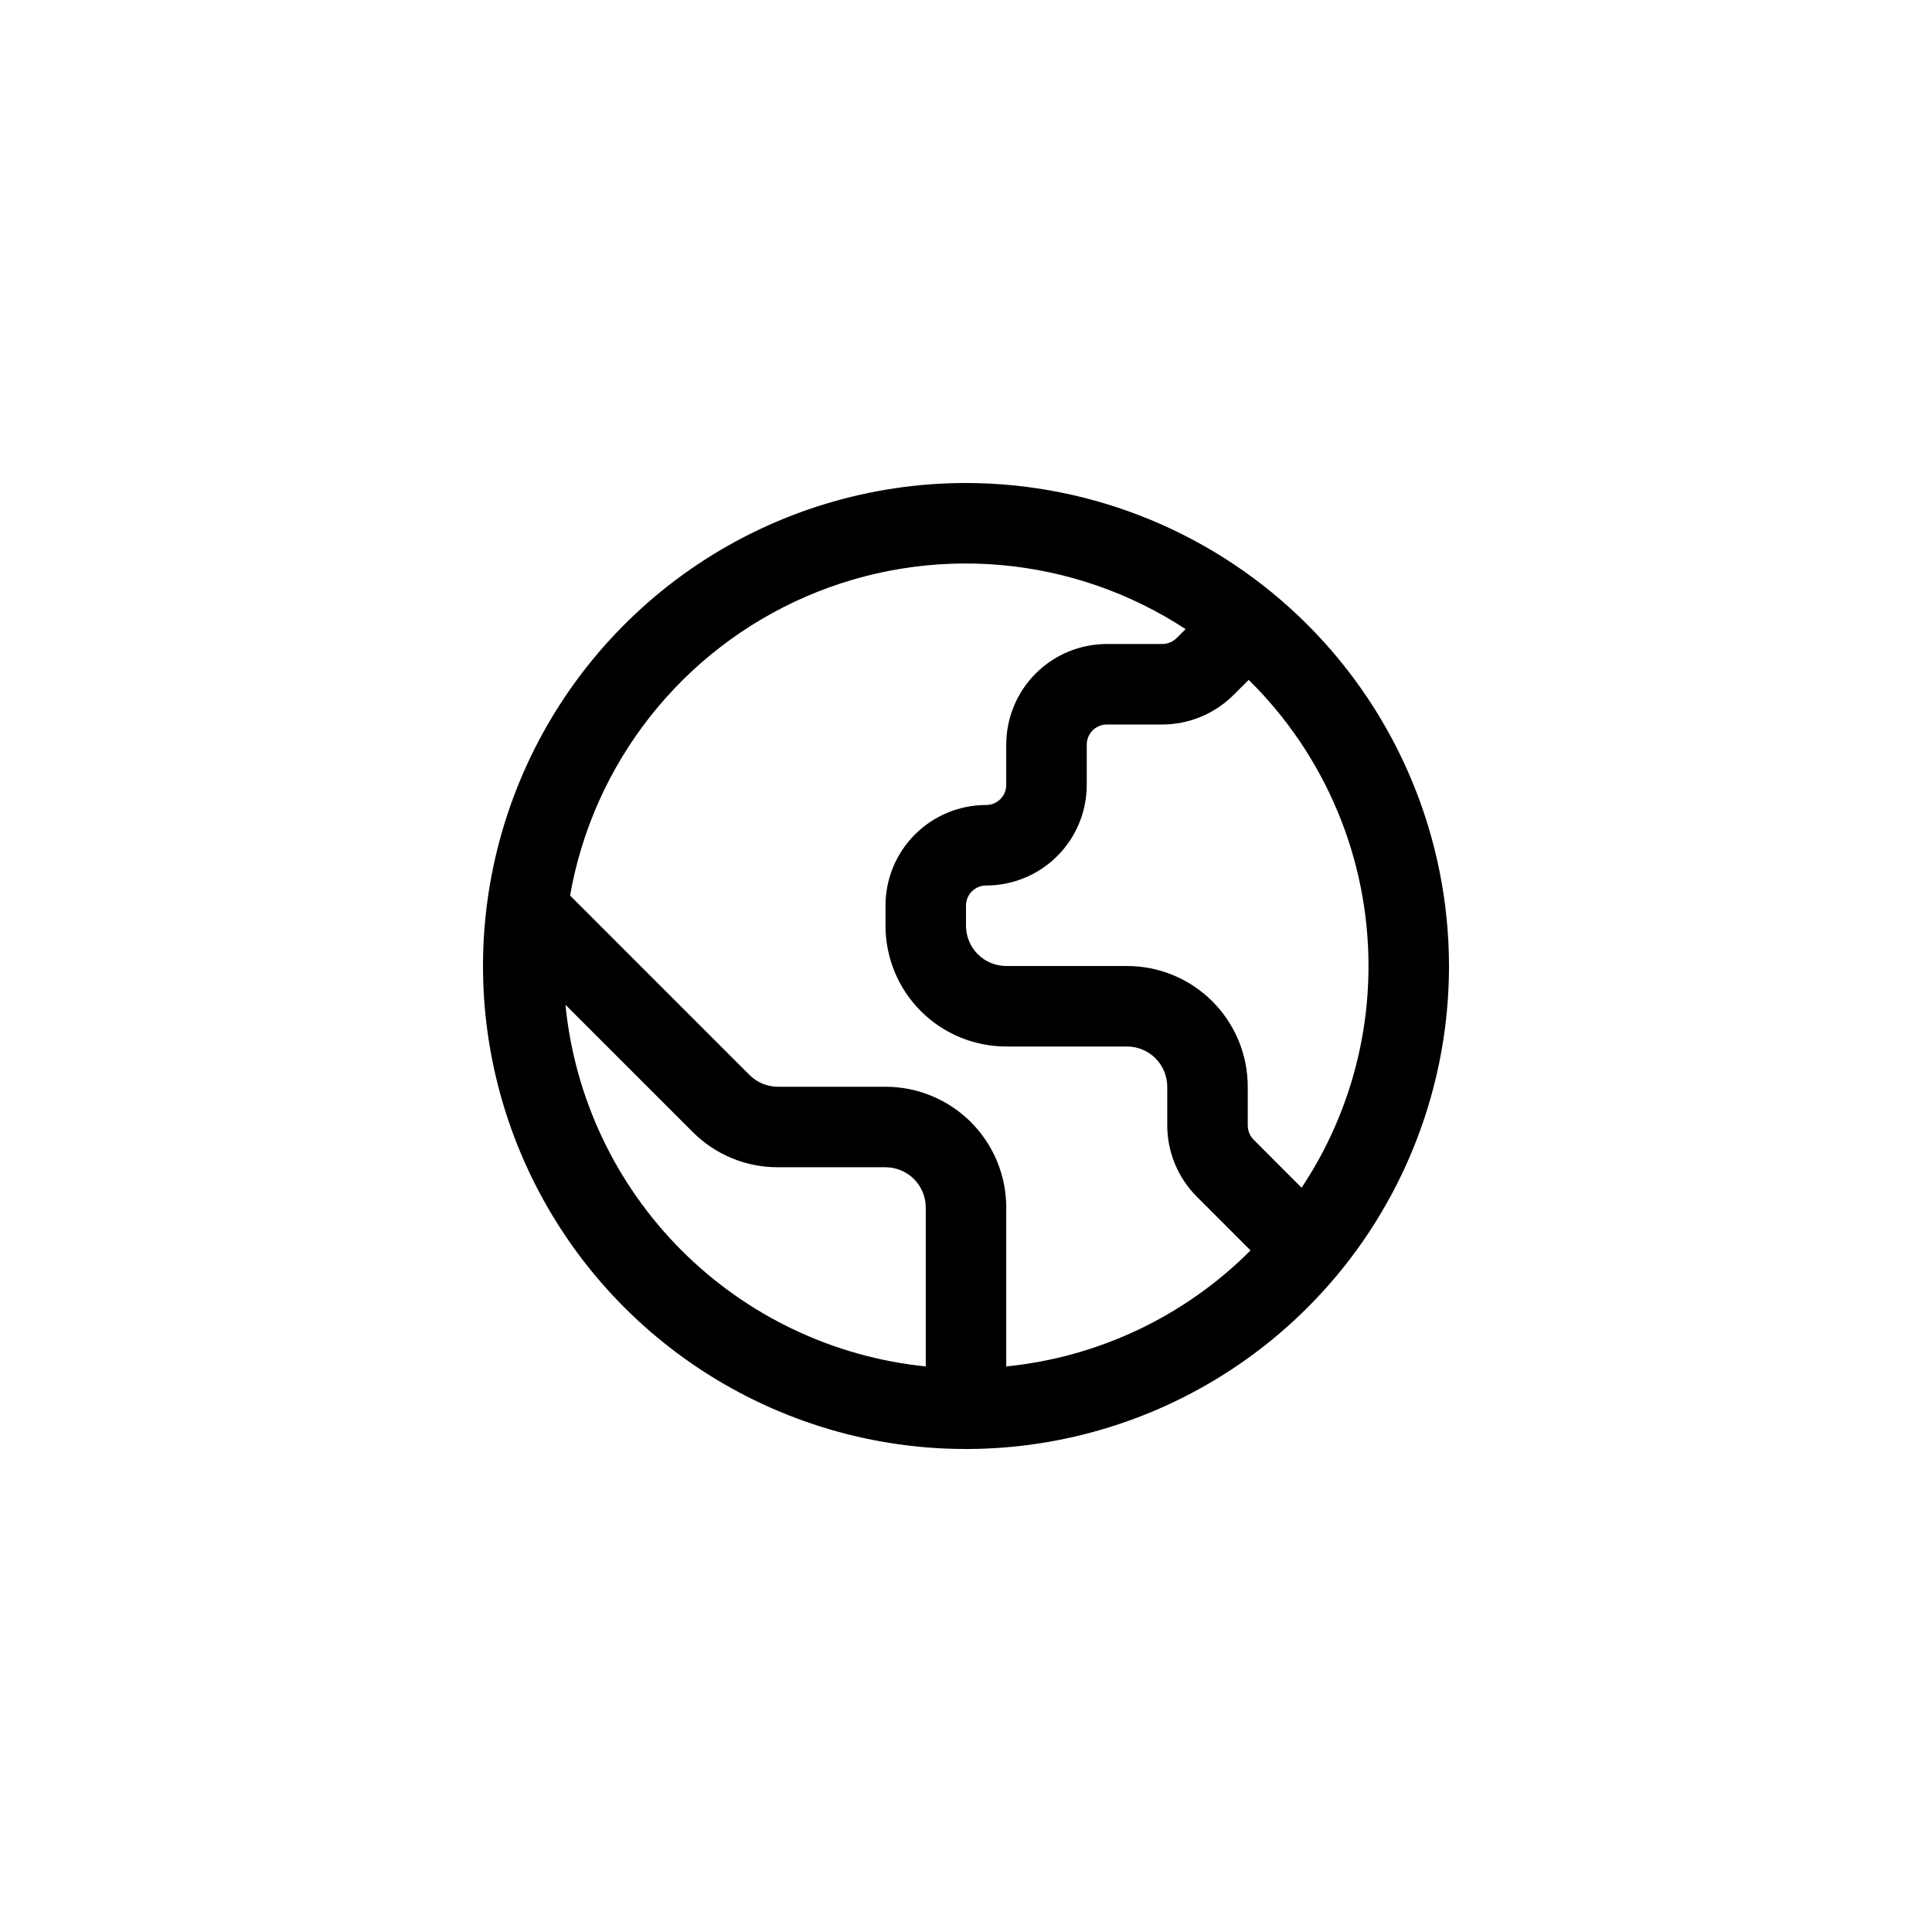 <svg xmlns="http://www.w3.org/2000/svg" width="80" height="80" viewBox="0 0 60 60" fill="none">
  <path d="M30 15C27.033 15 24.133 15.88 21.666 17.528C19.2 19.176 17.277 21.519 16.142 24.26C15.007 27.001 14.709 30.017 15.288 32.926C15.867 35.836 17.296 38.509 19.393 40.607C21.491 42.704 24.164 44.133 27.074 44.712C29.983 45.291 32.999 44.993 35.74 43.858C38.481 42.723 40.824 40.8 42.472 38.334C44.12 35.867 45 32.967 45 30C44.996 26.023 43.414 22.21 40.602 19.398C37.79 16.586 33.977 15.004 30 15ZM42.5 30C42.502 32.45 41.779 34.845 40.422 36.885L38.932 35.394C38.816 35.277 38.75 35.118 38.75 34.953V33.75C38.75 32.755 38.355 31.802 37.652 31.098C36.948 30.395 35.995 30 35 30H31.25C30.919 30 30.601 29.868 30.366 29.634C30.132 29.399 30 29.081 30 28.75V28.125C30 27.959 30.066 27.8 30.183 27.683C30.3 27.566 30.459 27.5 30.625 27.5C31.454 27.5 32.249 27.171 32.835 26.585C33.421 25.999 33.75 25.204 33.75 24.375V23.125C33.75 22.959 33.816 22.8 33.933 22.683C34.05 22.566 34.209 22.5 34.375 22.5H36.099C36.927 22.498 37.72 22.169 38.307 21.585L38.779 21.114C39.958 22.274 40.894 23.657 41.533 25.183C42.172 26.708 42.501 28.346 42.5 30ZM17.561 31.204L21.509 35.151C21.856 35.501 22.27 35.778 22.725 35.967C23.18 36.155 23.668 36.252 24.161 36.25H27.5C27.831 36.25 28.149 36.382 28.384 36.616C28.618 36.85 28.75 37.169 28.75 37.5V42.436C25.875 42.143 23.191 40.864 21.151 38.817C19.112 36.769 17.843 34.08 17.561 31.204ZM31.25 42.436V37.5C31.25 36.505 30.855 35.552 30.152 34.848C29.448 34.145 28.495 33.75 27.5 33.75H24.161C23.997 33.75 23.834 33.718 23.682 33.655C23.53 33.592 23.392 33.5 23.276 33.384L17.704 27.811C18.061 25.778 18.918 23.865 20.198 22.244C21.477 20.624 23.139 19.346 25.034 18.526C26.928 17.706 28.997 17.369 31.054 17.545C33.111 17.722 35.093 18.407 36.82 19.538L36.54 19.817C36.422 19.933 36.264 19.999 36.099 20H34.375C33.546 20 32.751 20.329 32.165 20.915C31.579 21.501 31.25 22.296 31.25 23.125V24.375C31.25 24.541 31.184 24.7 31.067 24.817C30.95 24.934 30.791 25 30.625 25C29.796 25 29.001 25.329 28.415 25.915C27.829 26.501 27.5 27.296 27.5 28.125V28.75C27.5 29.745 27.895 30.698 28.598 31.402C29.302 32.105 30.255 32.5 31.25 32.5H35C35.331 32.5 35.65 32.632 35.884 32.866C36.118 33.1 36.25 33.419 36.25 33.75V34.953C36.252 35.781 36.581 36.574 37.165 37.161L38.836 38.833C36.801 40.875 34.12 42.149 31.25 42.436Z" fill="black"/>
</svg>